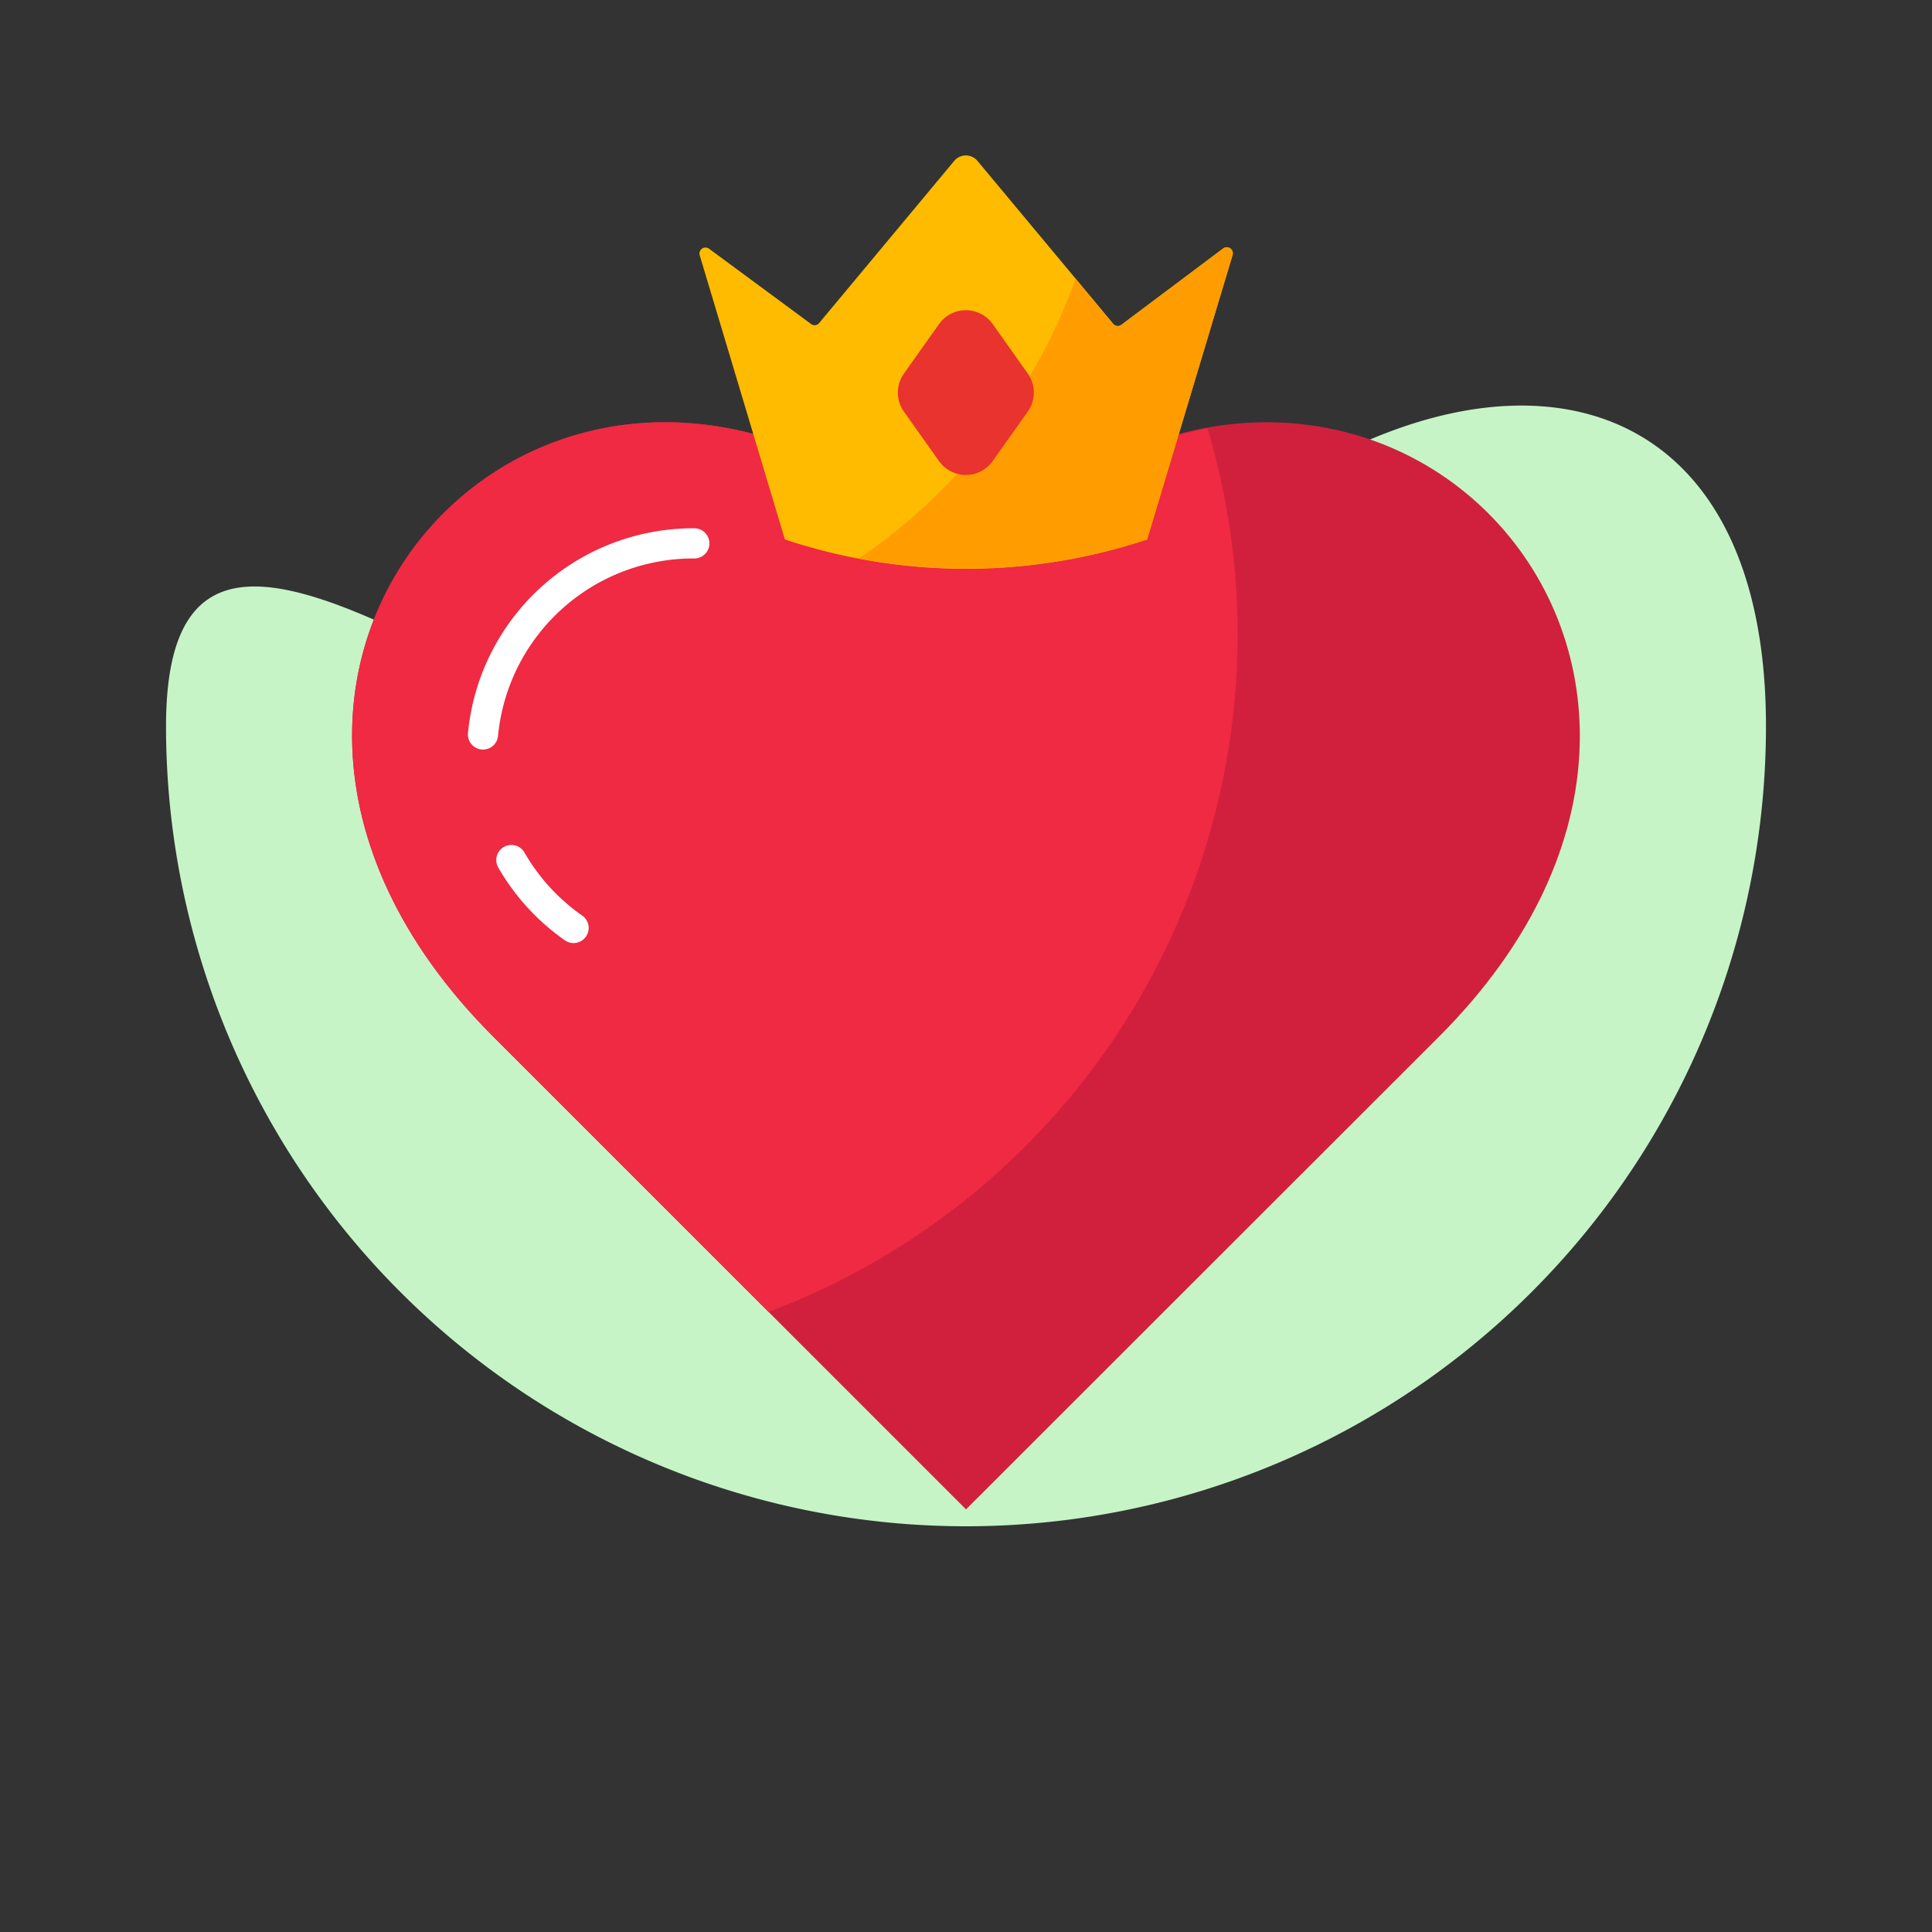 <svg xmlns="http://www.w3.org/2000/svg" viewBox="0 0 64 64" id="heart-crown"><rect x="0" y="0" width="64" height="64" fill="#333333" stroke="none"/><g><path fill="#c6f4c7" d="M58.5 24.06a26.5 26.5 0 0 1-53 0c0-14.64 20.42 11.17 29.2-.54 9.74-12.98 23.8-14.09 23.8.54Z"></path><path fill="#d1203d" d="M32 50 16.34 34.34C3.69 21.69 19.35 6 32 18.67 44.64 6 60.3 21.7 47.67 34.34Z"></path><path fill="#ef2a42" d="M41 21a24 24 0 0 0-1-6.81 15.12 15.12 0 0 0-8 4.48C19.35 6 3.69 21.69 16.34 34.34l9.12 9.12A24 24 0 0 0 41 21Z"></path><path fill="none" stroke="#fff" stroke-linecap="round" stroke-linejoin="round" d="M16 24.33A7 7 0 0 1 23 18m-4 12.74a7 7 0 0 1-2.06-2.25"></path><path fill="#fb0" d="m36.88 10.73-4.5-5.4a.5.5 0 0 0-.77 0l-4.49 5.39a.2.2 0 0 1-.27 0l-3.36-2.48a.2.2 0 0 0-.31.22L26 17.87a19 19 0 0 0 12 0l2.83-9.42a.2.2 0 0 0-.31-.22l-3.36 2.52a.2.2 0 0 1-.28-.02Z"></path><path fill="#ff9d00" d="M28.45 18.5a19 19 0 0 0 9.55-.63l2.83-9.42a.2.2 0 0 0-.31-.22l-3.36 2.52a.2.2 0 0 1-.27 0l-1.26-1.52a18.93 18.93 0 0 1-7.18 9.27Z"></path><path fill="#e8332e" d="m31.11 15.28-1.17-1.65a1.09 1.09 0 0 1 0-1.25l1.17-1.65a1.09 1.09 0 0 1 1.77 0l1.17 1.65a1.09 1.09 0 0 1 0 1.25l-1.17 1.65a1.09 1.09 0 0 1-1.77 0Z"></path><path fill="none" d="M0 0h64v64H0z"></path></g></svg>